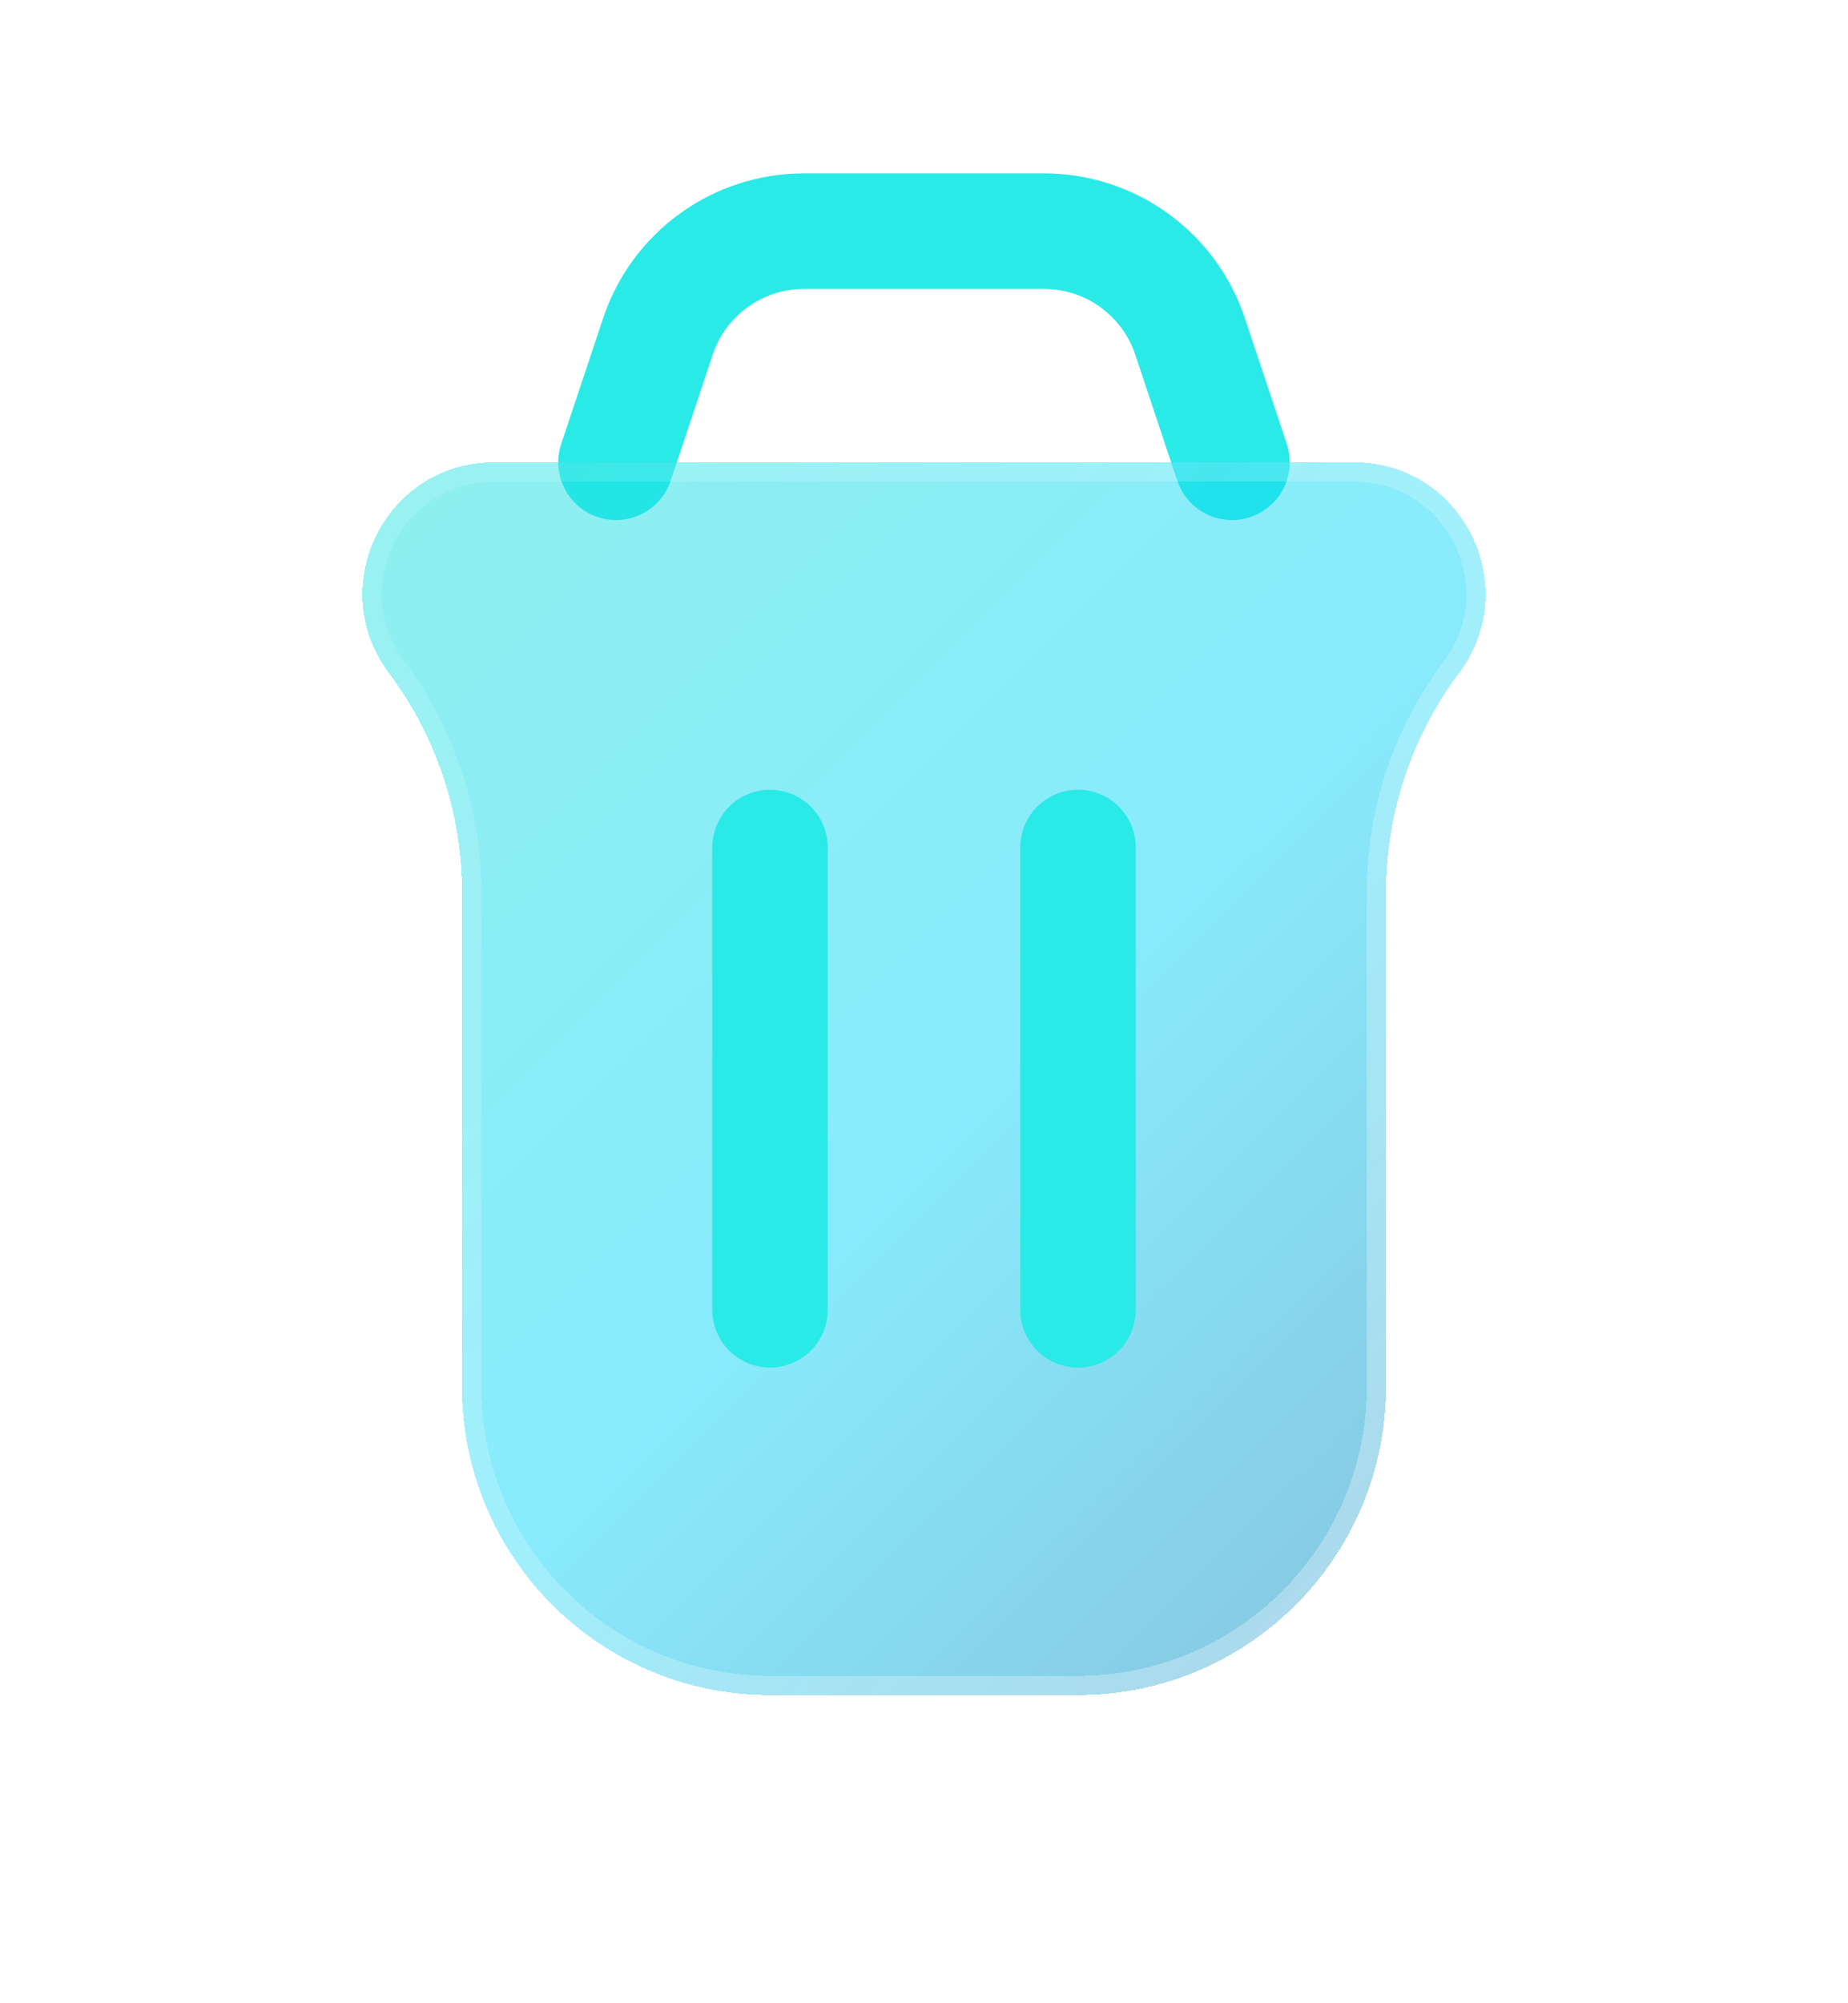 <svg width="24" height="26" viewBox="0 0 24 26" fill="none" xmlns="http://www.w3.org/2000/svg">
<g filter="url(#filter0_d_319_177)">
<path d="M16 6L15.456 4.368C15.184 3.551 14.419 3 13.559 3H10.441C9.581 3 8.816 3.551 8.544 4.368L8 6" stroke="#2AEAE7" stroke-width="1.5" stroke-linecap="round"/>
</g>
<g filter="url(#filter1_bdi_319_177)">
<path d="M5.051 8.734C4.206 7.608 5.01 6 6.418 6H17.582C18.991 6 19.794 7.608 18.949 8.734C18.333 9.556 18 10.555 18 11.582V18C18 20.209 16.209 22 14 22H10C7.791 22 6 20.209 6 18V11.582C6 10.555 5.667 9.556 5.051 8.734Z" fill="url(#paint0_linear_319_177)" shape-rendering="crispEdges"/>
<path d="M5.151 8.659C4.368 7.615 5.113 6.125 6.418 6.125H17.582C18.887 6.125 19.633 7.615 18.849 8.659C18.217 9.502 17.875 10.528 17.875 11.582V18C17.875 20.14 16.14 21.875 14 21.875H10C7.86 21.875 6.125 20.14 6.125 18V11.582C6.125 10.528 5.783 9.502 5.151 8.659Z" stroke="url(#paint1_linear_319_177)" stroke-opacity="0.7" stroke-width="0.25" shape-rendering="crispEdges"/>
</g>
<g filter="url(#filter2_d_319_177)">
<path d="M14 17L14 11" stroke="#2AEAE7" stroke-width="1.5" stroke-linecap="round" stroke-linejoin="round"/>
</g>
<g filter="url(#filter3_d_319_177)">
<path d="M10 17L10 11" stroke="#2AEAE7" stroke-width="1.5" stroke-linecap="round" stroke-linejoin="round"/>
</g>
<defs>
<filter id="filter0_d_319_177" x="5.25" y="0.25" width="13.5" height="8.5" filterUnits="userSpaceOnUse" color-interpolation-filters="sRGB">
<feFlood flood-opacity="0" result="BackgroundImageFix"/>
<feColorMatrix in="SourceAlpha" type="matrix" values="0 0 0 0 0 0 0 0 0 0 0 0 0 0 0 0 0 0 127 0" result="hardAlpha"/>
<feOffset/>
<feGaussianBlur stdDeviation="1"/>
<feComposite in2="hardAlpha" operator="out"/>
<feColorMatrix type="matrix" values="0 0 0 0 0.231 0 0 0 0 0.408 0 0 0 0 1 0 0 0 0.35 0"/>
<feBlend mode="normal" in2="BackgroundImageFix" result="effect1_dropShadow_319_177"/>
<feBlend mode="normal" in="SourceGraphic" in2="effect1_dropShadow_319_177" result="shape"/>
</filter>
<filter id="filter1_bdi_319_177" x="0.706" y="2" width="22.588" height="24" filterUnits="userSpaceOnUse" color-interpolation-filters="sRGB">
<feFlood flood-opacity="0" result="BackgroundImageFix"/>
<feGaussianBlur in="BackgroundImageFix" stdDeviation="1"/>
<feComposite in2="SourceAlpha" operator="in" result="effect1_backgroundBlur_319_177"/>
<feColorMatrix in="SourceAlpha" type="matrix" values="0 0 0 0 0 0 0 0 0 0 0 0 0 0 0 0 0 0 127 0" result="hardAlpha"/>
<feOffset/>
<feGaussianBlur stdDeviation="2"/>
<feComposite in2="hardAlpha" operator="out"/>
<feColorMatrix type="matrix" values="0 0 0 0 0.231 0 0 0 0 0.408 0 0 0 0 1 0 0 0 0.1 0"/>
<feBlend mode="normal" in2="effect1_backgroundBlur_319_177" result="effect2_dropShadow_319_177"/>
<feBlend mode="normal" in="SourceGraphic" in2="effect2_dropShadow_319_177" result="shape"/>
<feColorMatrix in="SourceAlpha" type="matrix" values="0 0 0 0 0 0 0 0 0 0 0 0 0 0 0 0 0 0 127 0" result="hardAlpha"/>
<feOffset/>
<feGaussianBlur stdDeviation="1.5"/>
<feComposite in2="hardAlpha" operator="arithmetic" k2="-1" k3="1"/>
<feColorMatrix type="matrix" values="0 0 0 0 0.231 0 0 0 0 0.408 0 0 0 0 1 0 0 0 0.38 0"/>
<feBlend mode="normal" in2="shape" result="effect3_innerShadow_319_177"/>
</filter>
<filter id="filter2_d_319_177" x="11.25" y="8.25" width="5.5" height="11.5" filterUnits="userSpaceOnUse" color-interpolation-filters="sRGB">
<feFlood flood-opacity="0" result="BackgroundImageFix"/>
<feColorMatrix in="SourceAlpha" type="matrix" values="0 0 0 0 0 0 0 0 0 0 0 0 0 0 0 0 0 0 127 0" result="hardAlpha"/>
<feOffset/>
<feGaussianBlur stdDeviation="1"/>
<feComposite in2="hardAlpha" operator="out"/>
<feColorMatrix type="matrix" values="0 0 0 0 0.231 0 0 0 0 0.408 0 0 0 0 1 0 0 0 0.35 0"/>
<feBlend mode="normal" in2="BackgroundImageFix" result="effect1_dropShadow_319_177"/>
<feBlend mode="normal" in="SourceGraphic" in2="effect1_dropShadow_319_177" result="shape"/>
</filter>
<filter id="filter3_d_319_177" x="7.25" y="8.25" width="5.5" height="11.5" filterUnits="userSpaceOnUse" color-interpolation-filters="sRGB">
<feFlood flood-opacity="0" result="BackgroundImageFix"/>
<feColorMatrix in="SourceAlpha" type="matrix" values="0 0 0 0 0 0 0 0 0 0 0 0 0 0 0 0 0 0 127 0" result="hardAlpha"/>
<feOffset/>
<feGaussianBlur stdDeviation="1"/>
<feComposite in2="hardAlpha" operator="out"/>
<feColorMatrix type="matrix" values="0 0 0 0 0.231 0 0 0 0 0.408 0 0 0 0 1 0 0 0 0.35 0"/>
<feBlend mode="normal" in2="BackgroundImageFix" result="effect1_dropShadow_319_177"/>
<feBlend mode="normal" in="SourceGraphic" in2="effect1_dropShadow_319_177" result="shape"/>
</filter>
<linearGradient id="paint0_linear_319_177" x1="-2.85" y1="-0.4" x2="26.944" y2="29.494" gradientUnits="userSpaceOnUse">
<stop stop-color="#29EAC4" stop-opacity="0.5"/>
<stop offset="0.505" stop-color="#12D8FA" stop-opacity="0.5"/>
<stop offset="1" stop-color="#0B2774" stop-opacity="0.5"/>
</linearGradient>
<linearGradient id="paint1_linear_319_177" x1="3.45" y1="8.4" x2="17.607" y2="22.052" gradientUnits="userSpaceOnUse">
<stop stop-color="white" stop-opacity="0.15"/>
<stop offset="1" stop-color="white" stop-opacity="0.44"/>
</linearGradient>
</defs>
</svg>
